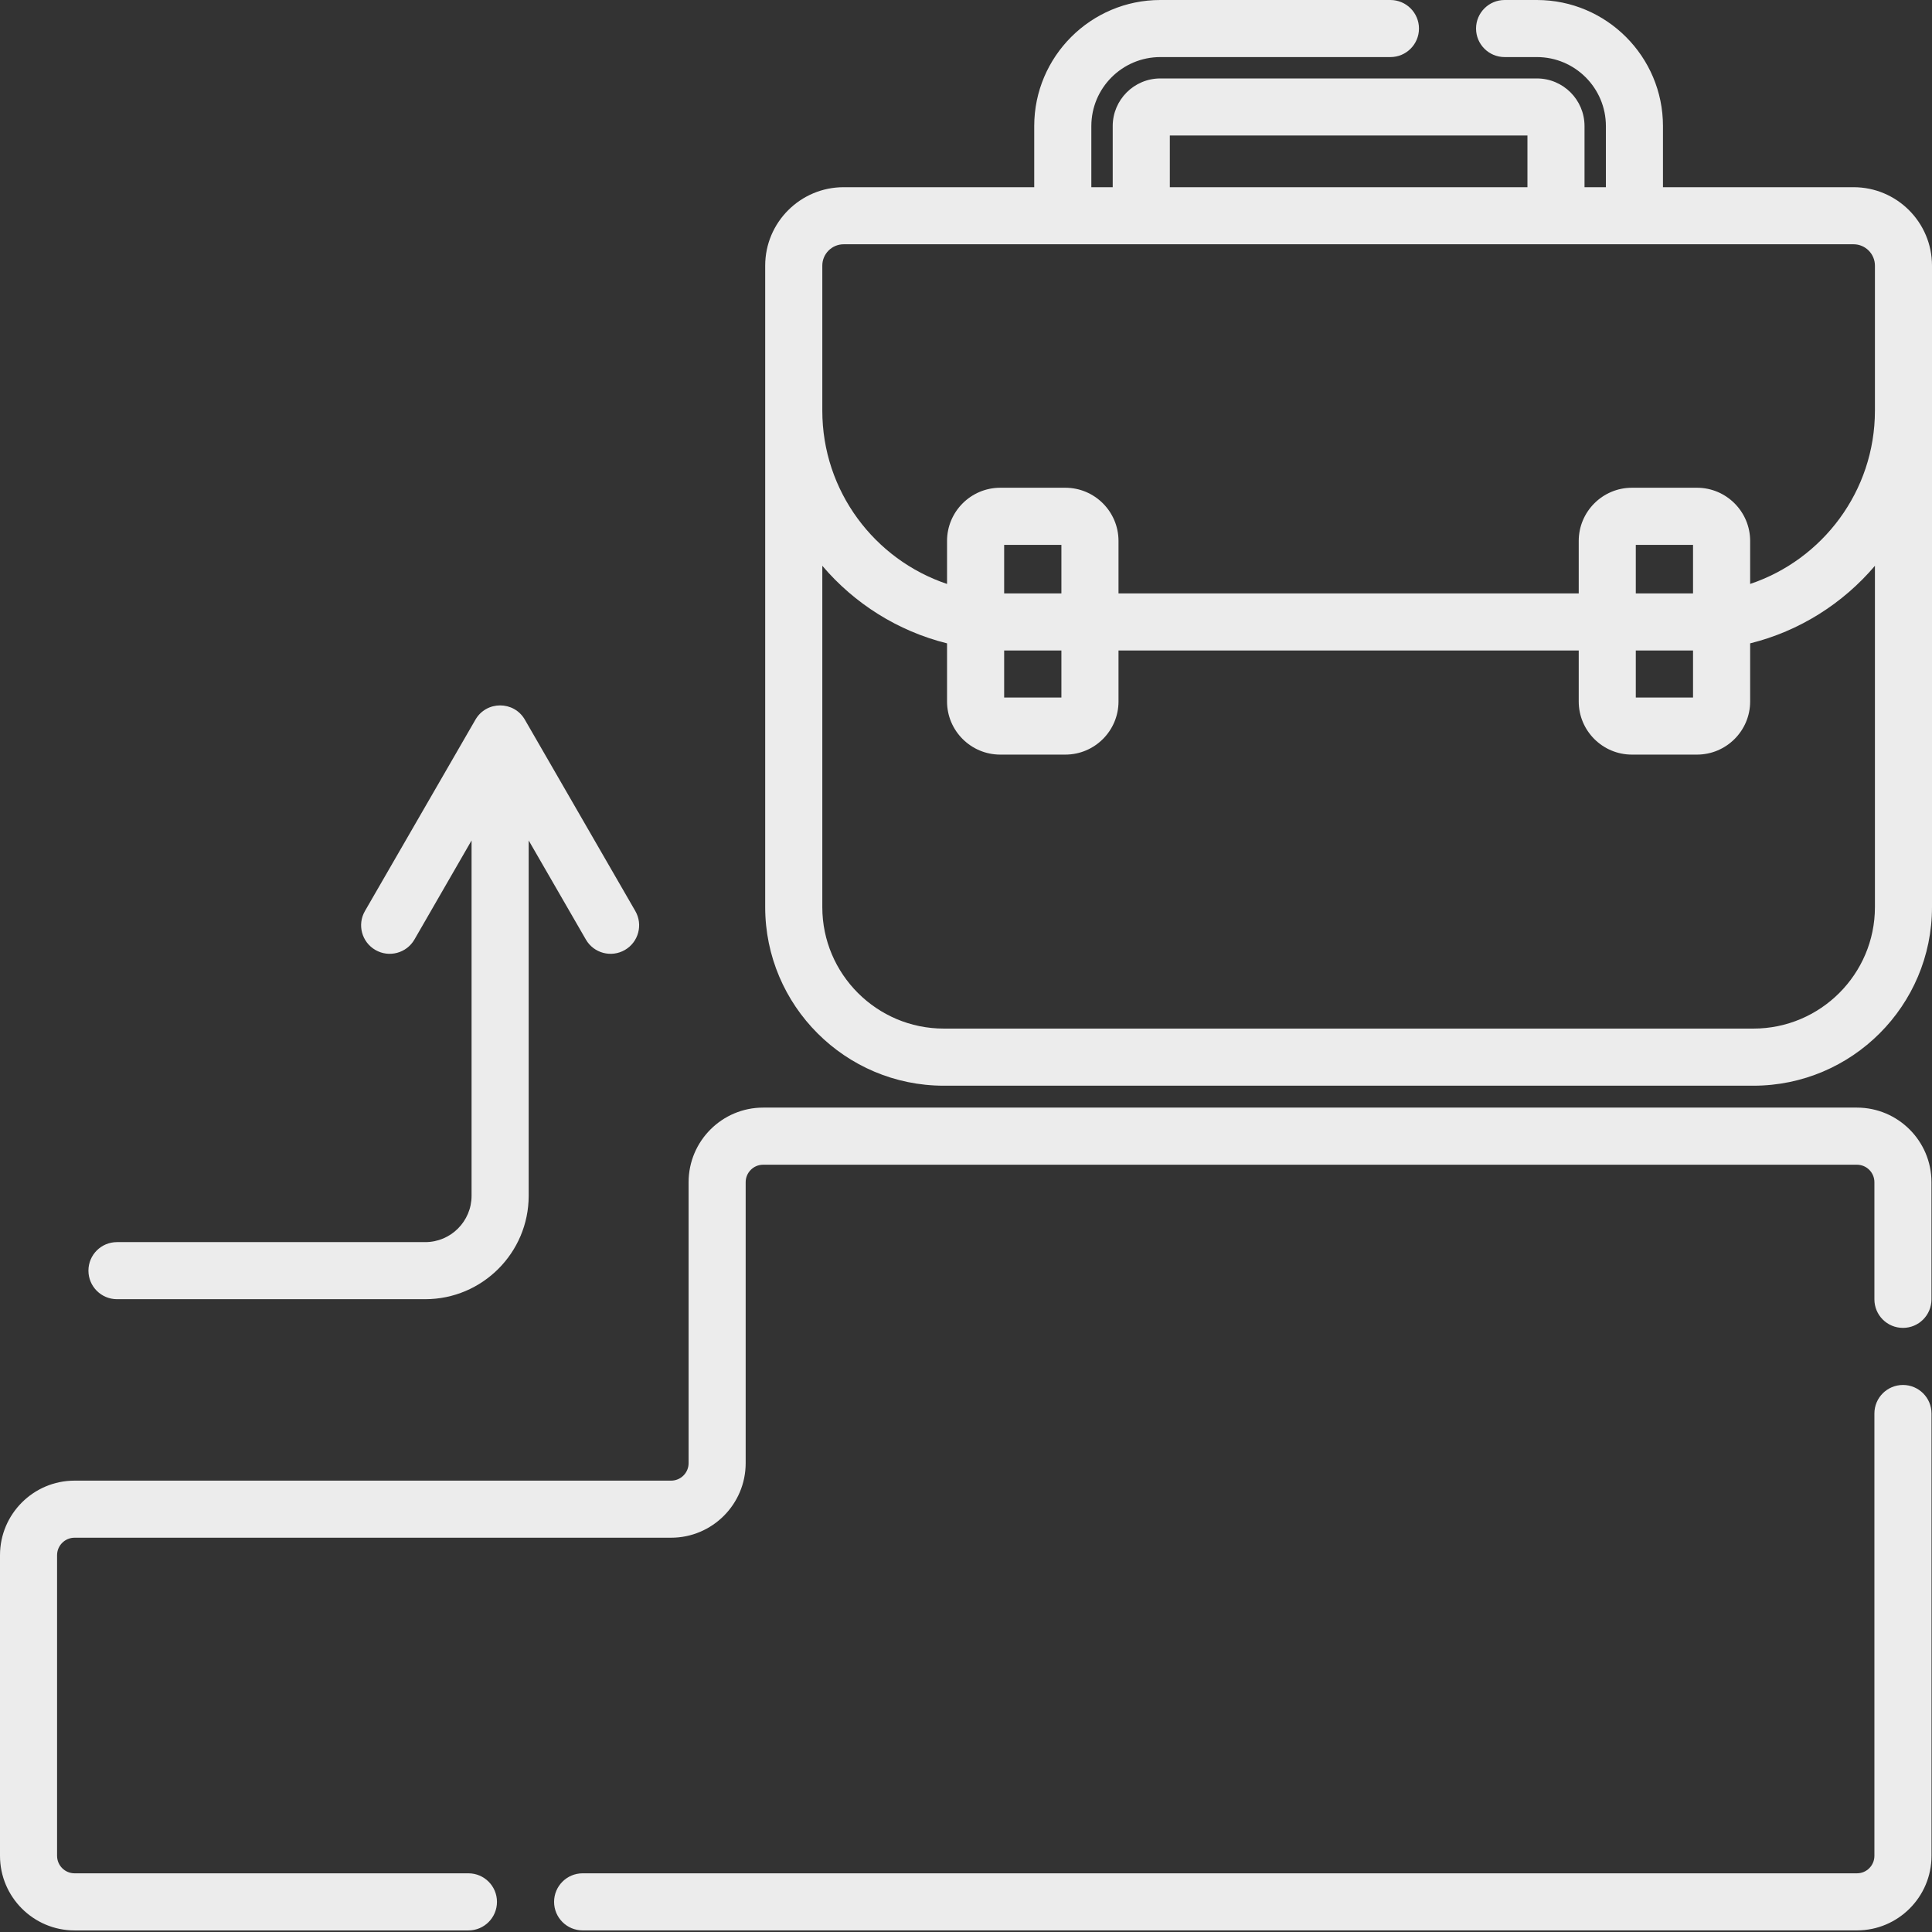 <svg width="48" height="48" viewBox="0 0 48 48" fill="none" xmlns="http://www.w3.org/2000/svg">
<rect x="0" y="0" width="48" height="48" fill="#333333" stroke="none"/>
<g clip-path="url(#clip0)">
<path d="M46.052 4.651H41.316V3.132C41.316 1.405 39.911 0 38.184 0H37.382C36.99 0 36.672 0.318 36.672 0.709C36.672 1.101 36.99 1.418 37.382 1.418H38.184C39.129 1.418 39.898 2.187 39.898 3.132V4.651H39.367V3.132C39.367 2.48 38.837 1.949 38.184 1.949H28.827C28.176 1.949 27.645 2.48 27.645 3.132V4.651H27.114V3.132C27.114 2.187 27.882 1.418 28.827 1.418H34.544C34.936 1.418 35.254 1.101 35.254 0.709C35.254 0.318 34.936 0 34.544 0H28.827C27.101 0 25.695 1.405 25.695 3.132V4.651H20.96C19.886 4.651 19.011 5.524 19.011 6.599V22.538C19.011 24.984 21.002 26.974 23.448 26.974H43.564C46.011 26.974 48 24.984 48 22.538V6.599C48 5.524 47.126 4.651 46.052 4.651ZM29.064 3.367H37.949V4.651C37.067 4.651 30.008 4.651 29.064 4.651V3.367ZM46.582 22.538C46.582 24.201 45.228 25.555 43.564 25.555H23.448C21.784 25.555 20.43 24.201 20.43 22.538V14.057C21.224 14.992 22.302 15.679 23.529 15.984V17.428C23.529 18.156 24.122 18.748 24.851 18.748H26.468C27.196 18.748 27.789 18.156 27.789 17.428V16.161H39.223V17.428C39.223 18.156 39.816 18.748 40.544 18.748H42.161C42.889 18.748 43.482 18.156 43.482 17.428V15.984C44.709 15.68 45.788 14.992 46.582 14.057V22.538ZM26.37 16.161V17.33H24.948V16.161H26.37ZM24.948 14.743V13.537H26.37V14.743H24.948ZM42.063 16.161V17.33H40.641V16.161H42.063ZM40.641 14.743V13.537H42.063V14.743H40.641ZM46.582 10.203C46.582 12.203 45.281 13.905 43.482 14.508V13.44C43.482 12.711 42.889 12.118 42.161 12.118H40.544C39.816 12.118 39.223 12.711 39.223 13.44V14.743H27.789V13.44C27.789 12.711 27.196 12.118 26.468 12.118H24.851C24.122 12.118 23.529 12.711 23.529 13.44V14.508C21.73 13.905 20.43 12.203 20.43 10.203V6.599C20.43 6.308 20.668 6.069 20.96 6.069H32.222H32.718H46.052C46.344 6.069 46.582 6.308 46.582 6.599V10.203Z" fill="#ECECEC"/>
<path d="M47.279 34.409C46.886 34.409 46.569 34.727 46.569 35.118V46.108C46.569 46.347 46.375 46.542 46.136 46.542H14.475C14.084 46.542 13.766 46.86 13.766 47.251C13.766 47.643 14.084 47.96 14.475 47.96H46.136C47.157 47.96 47.988 47.129 47.988 46.108V35.118C47.988 34.727 47.67 34.409 47.279 34.409Z" fill="#ECECEC"/>
<path d="M46.134 27.518H18.96C17.939 27.518 17.108 28.35 17.108 29.371V36.352C17.108 36.591 16.913 36.786 16.674 36.786H1.853C0.831 36.786 0 37.617 0 38.638V46.107C0 47.129 0.831 47.961 1.853 47.961H11.638C12.03 47.961 12.347 47.643 12.347 47.251C12.347 46.86 12.03 46.542 11.638 46.542H1.853C1.613 46.542 1.418 46.347 1.418 46.107V38.638C1.418 38.399 1.613 38.204 1.853 38.204H16.674C17.695 38.204 18.526 37.373 18.526 36.352V29.371C18.526 29.132 18.721 28.937 18.96 28.937H46.134C46.374 28.937 46.569 29.132 46.569 29.371V32.282C46.569 32.674 46.886 32.991 47.279 32.991C47.67 32.991 47.987 32.674 47.987 32.282V29.371C47.987 28.35 47.157 27.518 46.134 27.518Z" fill="#ECECEC"/>
<path d="M2.906 32.278H10.566C11.982 32.278 13.135 31.125 13.135 29.709V20.881L14.556 23.343C14.752 23.682 15.185 23.798 15.525 23.602C15.864 23.406 15.98 22.973 15.784 22.634L13.04 17.88C12.767 17.407 12.084 17.408 11.812 17.88L9.067 22.634C8.871 22.973 8.987 23.406 9.327 23.602C9.666 23.798 10.1 23.682 10.296 23.343L11.716 20.881V29.709C11.716 30.343 11.2 30.86 10.566 30.86H2.906C2.514 30.86 2.197 31.177 2.197 31.569C2.197 31.96 2.515 32.278 2.906 32.278Z" fill="#ECECEC"/>
</g>
<defs>
<clipPath id="clip0">
<rect width="48" height="48" fill="white"/>
</clipPath>
</defs>
</svg>
